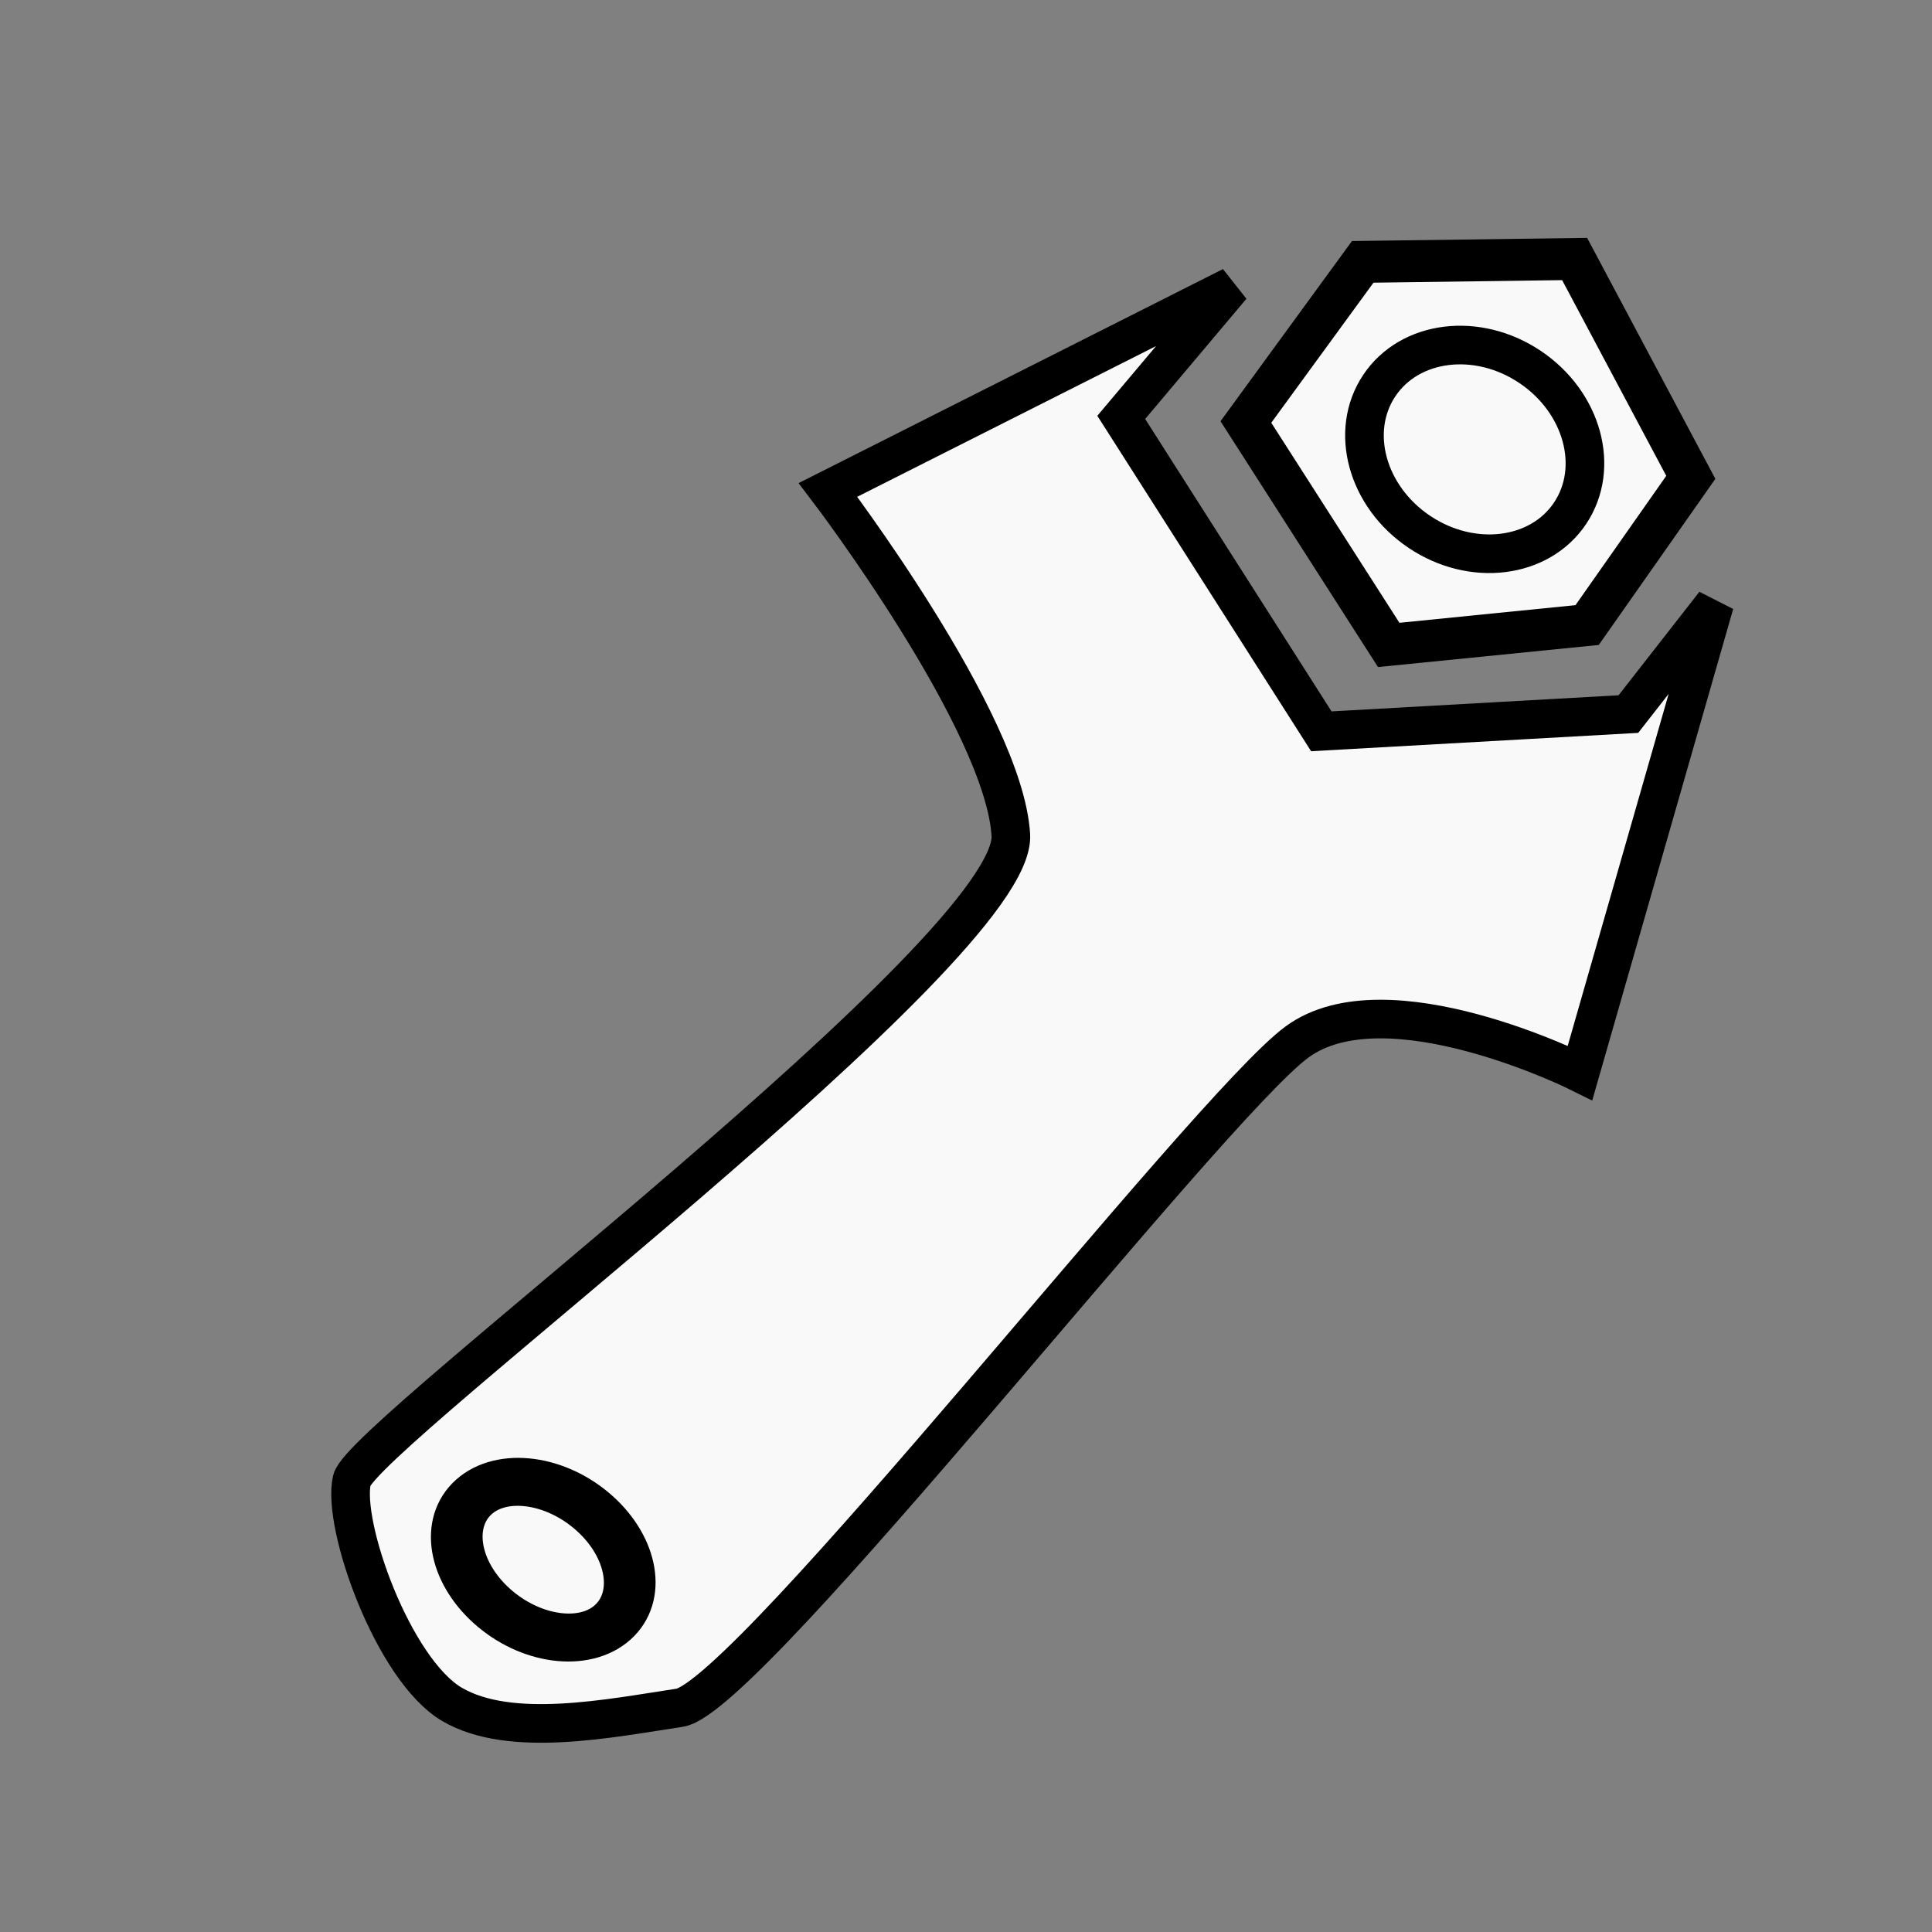 <?xml version="1.0" encoding="UTF-8" standalone="no"?>
<!-- Created with Inkscape (http://www.inkscape.org/) -->

<svg
   xmlns:dc="http://purl.org/dc/elements/1.1/"
   xmlns:cc="http://creativecommons.org/ns#"
   xmlns:rdf="http://www.w3.org/1999/02/22-rdf-syntax-ns#"
   xmlns:svg="http://www.w3.org/2000/svg"
   xmlns="http://www.w3.org/2000/svg"
   xmlns:sodipodi="http://sodipodi.sourceforge.net/DTD/sodipodi-0.dtd"
   xmlns:inkscape="http://www.inkscape.org/namespaces/inkscape"
   width="100"
   height="100"
   viewBox="0 0 26.458 26.458"
   version="1.1"
   id="svg8"
   inkscape:version="0.92.4 (5da689c313, 2019-01-14)"
   sodipodi:docname="userset.svg">
  <rect x="0" y="0" width="26.458" height="26.458" fill="#808080" stroke="none"/>
  <defs
     id="defs2">
    <inkscape:perspective
       sodipodi:type="inkscape:persp3d"
       inkscape:vp_x="0 : 13.229167 : 1"
       inkscape:vp_y="0 : 1000 : 0"
       inkscape:vp_z="26.458333 : 13.229167 : 1"
       inkscape:persp3d-origin="13.229166 : 8.8194447 : 1"
       id="perspective4856" />
  </defs>
  <sodipodi:namedview
     id="base"
     pagecolor="#ffffff"
     bordercolor="#666666"
     borderopacity="1.0"
     inkscape:pageopacity="0.0"
     inkscape:pageshadow="2"
     inkscape:zoom="5.6"
     inkscape:cx="44.979466"
     inkscape:cy="47.534529"
     inkscape:document-units="mm"
     inkscape:current-layer="layer1"
     showgrid="false"
     units="px"
     inkscape:window-width="1366"
     inkscape:window-height="746"
     inkscape:window-x="-8"
     inkscape:window-y="-8"
     inkscape:window-maximized="1" />
  <g
     inkscape:label="Layer 1"
     inkscape:groupmode="layer"
     id="layer1"
     transform="translate(0,-270.542)">
    <path
       style="fill:#f9f9f9;stroke:#000000;stroke-width:0.574;stroke-linecap:butt;stroke-linejoin:miter;stroke-miterlimit:4;stroke-dasharray:none;stroke-opacity:1;fill-opacity:1"
       d="m 18.662,274.128 2.902,-0.039 1.591,2.99 -1.42,2.023 -2.717,0.272 -1.956,-3.053 z"
       id="path4901"
       inkscape:connector-curvature="0"
       sodipodi:nodetypes="ccccccc" />
    <path
       style="fill:none;stroke:#000000;stroke-width:0.265px;stroke-linecap:butt;stroke-linejoin:miter;stroke-opacity:1"
       d="m 21.583,275.29 c 0,0 0,0 0,0 z"
       id="path4854"
       inkscape:connector-curvature="0" />
    <ellipse
       style="fill:#f9f9f9;fill-opacity:1;stroke:#000000;stroke-width:0.529;stroke-miterlimit:4;stroke-dasharray:none;stroke-opacity:1"
       id="path4899"
       cx="170.772"
       cy="218.645"
       rx="1.572"
       ry="1.36"
       transform="rotate(33.817)" />
    <path
       style="fill:none;stroke:#000000;stroke-width:0.265px;stroke-linecap:butt;stroke-linejoin:miter;stroke-opacity:1"
       d="M 21.563,274.089 Z"
       id="path4903"
       inkscape:connector-curvature="0"
       sodipodi:nodetypes="cc" />
    <path
       style="fill:#f9f9f9;stroke:#000000;stroke-width:0.529;stroke-linecap:butt;stroke-linejoin:miter;stroke-opacity:1;stroke-miterlimit:4;stroke-dasharray:none;fill-opacity:1"
       d="m 16.867,274.463 -1.512,1.795 2.74,4.299 4.205,-0.236 1.181,-1.512 -1.843,6.426 c 0,0 -2.646,-1.323 -3.874,-0.425 -1.228,0.898 -7.512,8.977 -8.457,9.119 -0.945,0.142 -2.315,0.425 -3.118,-0.047 -0.803,-0.472 -1.512,-2.457 -1.37,-3.071 0.142,-0.614 9.119,-7.276 9.024,-8.835 -0.094,-1.559 -2.504,-4.725 -2.504,-4.725 z"
       id="path4905"
       inkscape:connector-curvature="0" />
    <ellipse
       style="fill:none;fill-opacity:1;stroke:#000000;stroke-width:0.683;stroke-miterlimit:4;stroke-dasharray:none;stroke-opacity:1"
       id="path4907"
       cx="209.793"
       cy="219.573"
       rx="1.286"
       ry="0.942"
       transform="matrix(0.766,0.642,-0.698,0.716,0,0)" />
  </g>
</svg>
